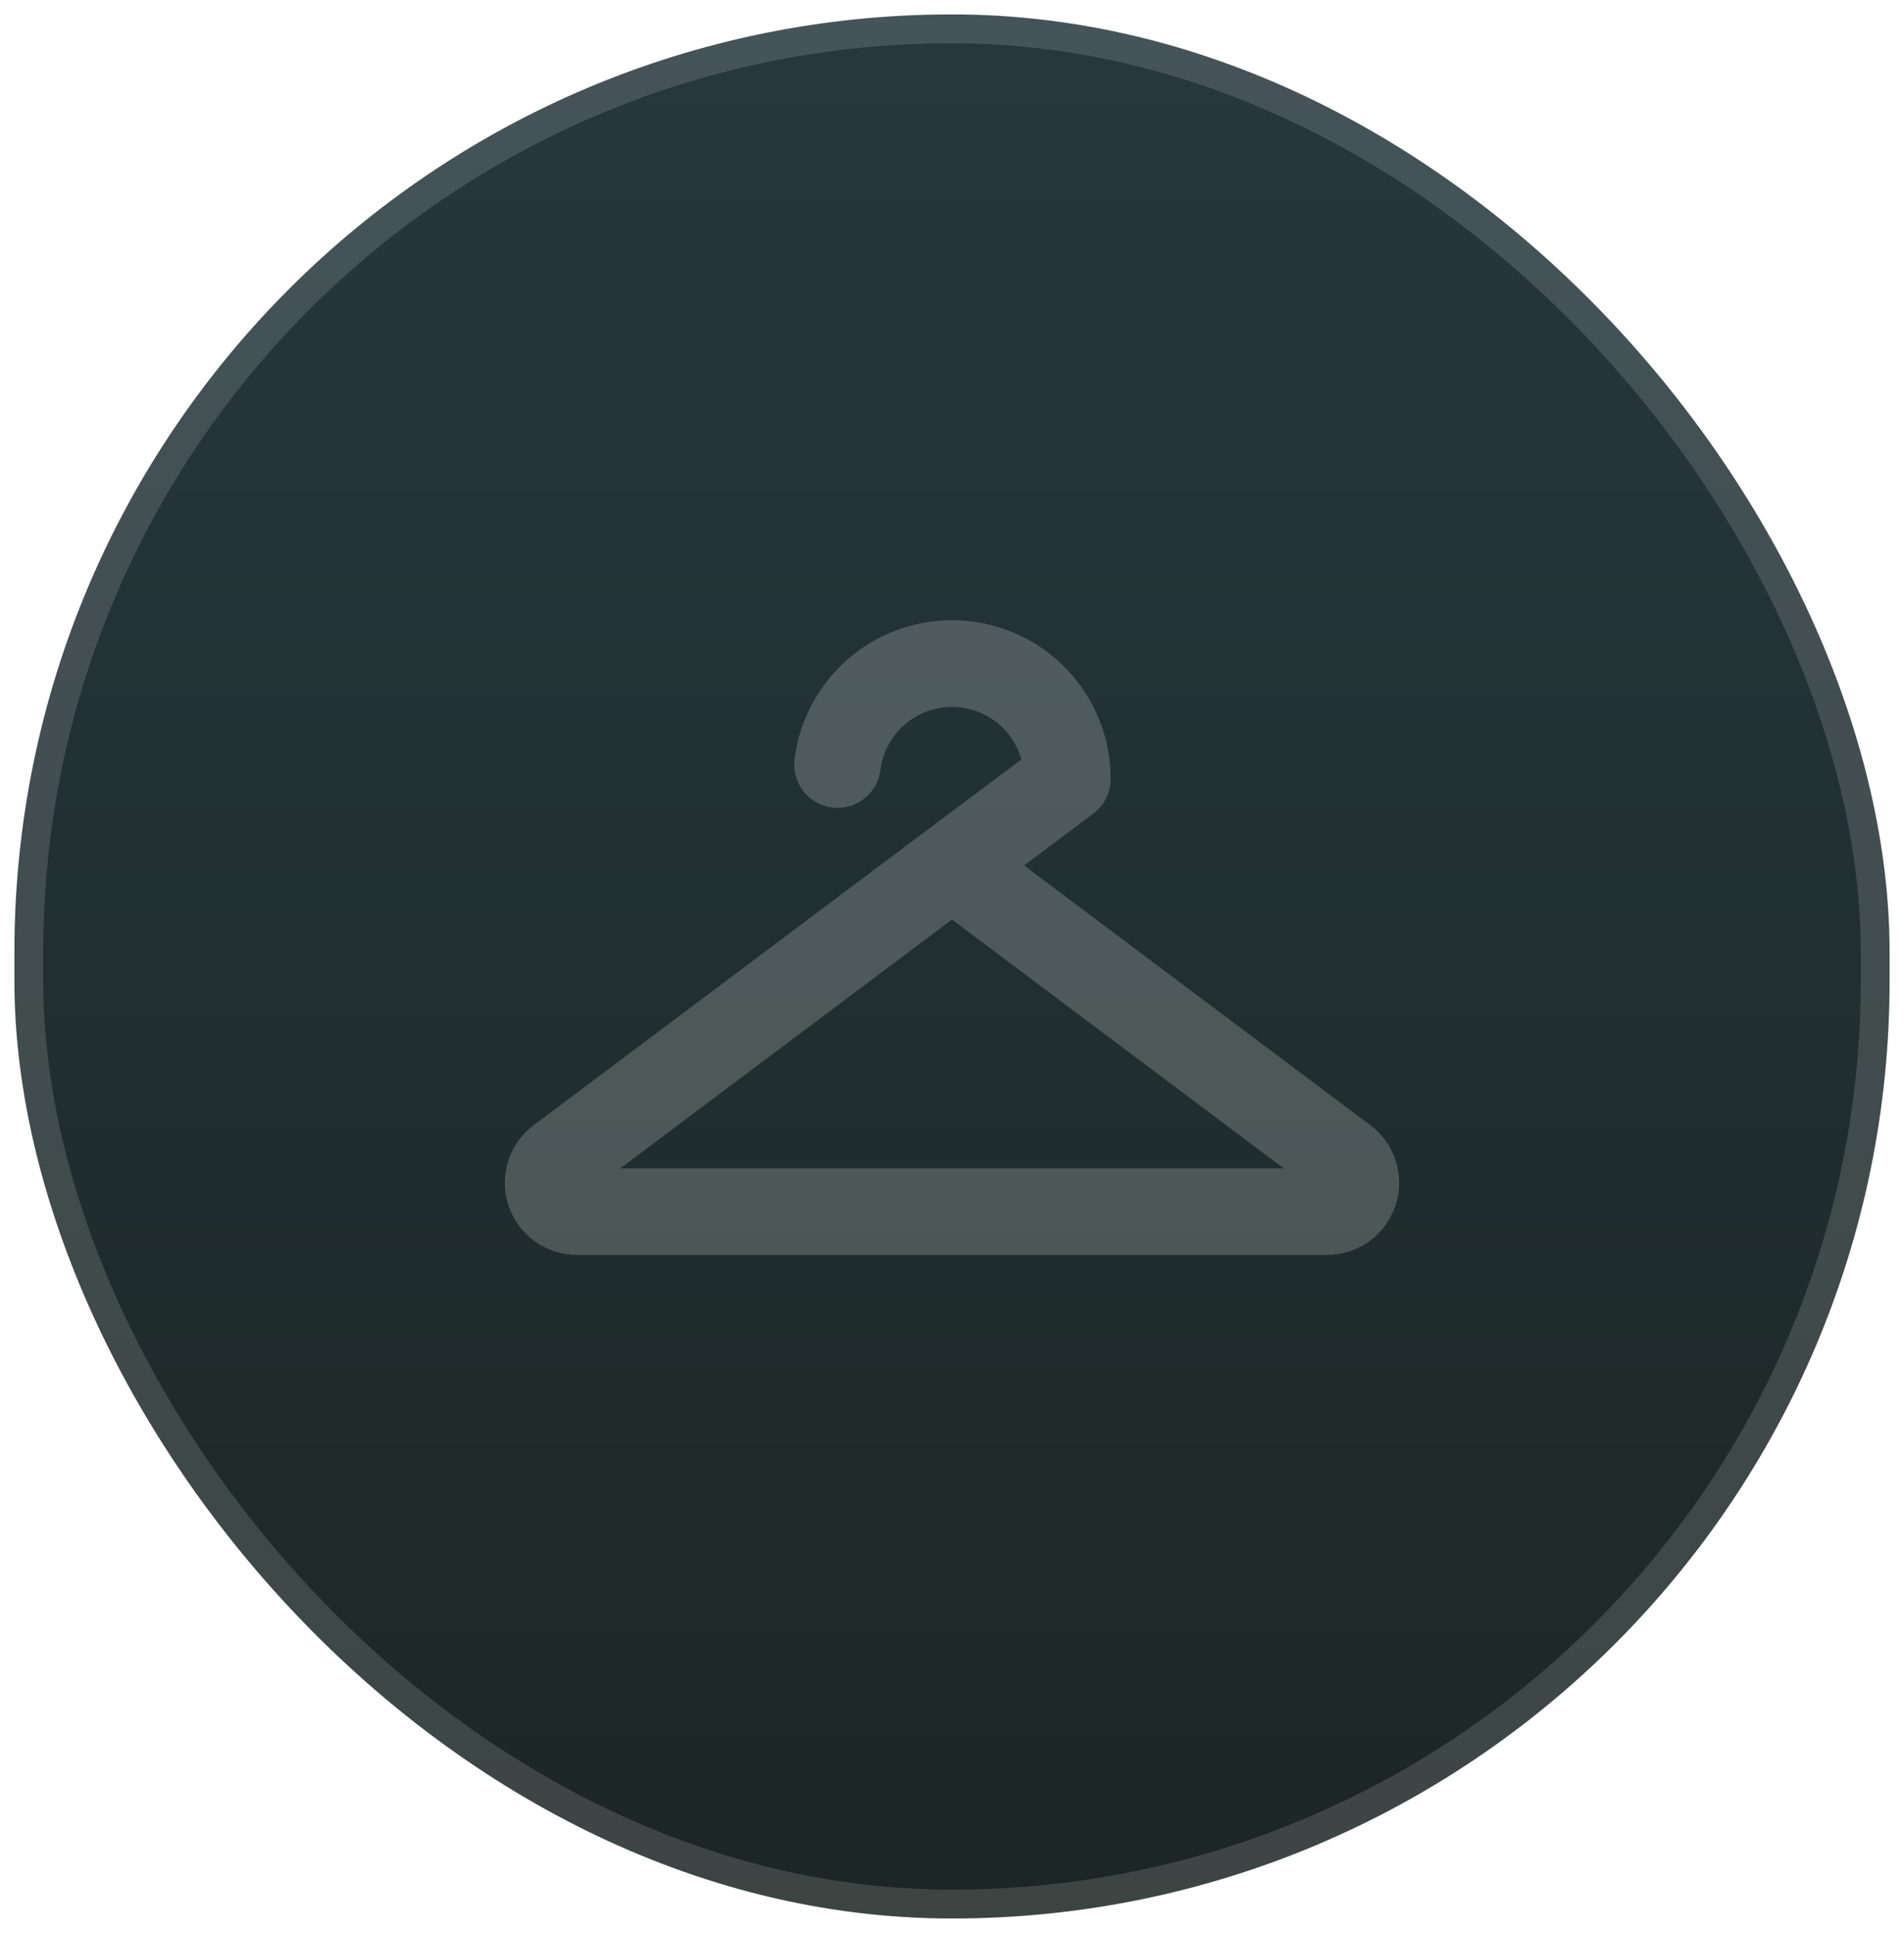 <svg width="66" height="67" viewBox="0 0 66 67" fill="none" xmlns="http://www.w3.org/2000/svg">
<g filter="url(#filter0_b_2016_466)">
<rect x="0.5" y="0.5" width="65" height="66" rx="32.5" fill="url(#paint0_linear_2016_466)"/>
<rect x="1" y="1" width="64" height="65" rx="32" stroke="#EBEBEB" stroke-opacity="0.16"/>
<path d="M47.5 39L35.5 30L37.9 28.2C38.086 28.06 38.237 27.879 38.342 27.671C38.446 27.462 38.5 27.233 38.5 27C38.501 25.6 37.968 24.253 37.01 23.232C36.051 22.212 34.74 21.595 33.343 21.508C31.946 21.421 30.568 21.869 29.491 22.762C28.413 23.655 27.716 24.926 27.543 26.315C27.518 26.51 27.532 26.709 27.584 26.899C27.636 27.089 27.725 27.267 27.846 27.422C27.967 27.578 28.117 27.708 28.288 27.806C28.459 27.903 28.648 27.966 28.844 27.991C29.039 28.015 29.238 28.001 29.428 27.949C29.618 27.897 29.796 27.808 29.951 27.688C30.107 27.567 30.237 27.416 30.335 27.245C30.433 27.074 30.495 26.885 30.52 26.69C30.592 26.118 30.86 25.588 31.278 25.191C31.697 24.794 32.239 24.553 32.814 24.511C33.389 24.468 33.961 24.625 34.434 24.955C34.906 25.286 35.25 25.77 35.406 26.325L32.125 28.78C32.106 28.792 32.089 28.806 32.071 28.82L18.5 39C18.08 39.315 17.77 39.753 17.614 40.254C17.457 40.755 17.462 41.292 17.628 41.79C17.794 42.288 18.113 42.721 18.538 43.028C18.964 43.335 19.475 43.5 20 43.5H46C46.525 43.5 47.036 43.335 47.462 43.028C47.887 42.721 48.206 42.288 48.372 41.79C48.538 41.292 48.543 40.755 48.386 40.254C48.23 39.753 47.92 39.315 47.5 39ZM21.5 40.5L33 31.875L44.5 40.5H21.5Z" fill="white" fill-opacity="0.2"/>
</g>
<defs>
<filter id="filter0_b_2016_466" x="-14.5" y="-14.5" width="95" height="96" filterUnits="userSpaceOnUse" color-interpolation-filters="sRGB">
<feFlood flood-opacity="0" result="BackgroundImageFix"/>
<feGaussianBlur in="BackgroundImageFix" stdDeviation="7.5"/>
<feComposite in2="SourceAlpha" operator="in" result="effect1_backgroundBlur_2016_466"/>
<feBlend mode="normal" in="SourceGraphic" in2="effect1_backgroundBlur_2016_466" result="shape"/>
</filter>
<linearGradient id="paint0_linear_2016_466" x1="33" y1="0.5" x2="33" y2="66.5" gradientUnits="userSpaceOnUse">
<stop stop-color="#26383E"/>
<stop offset="1" stop-color="#1C2624"/>
</linearGradient>
</defs>
</svg>
